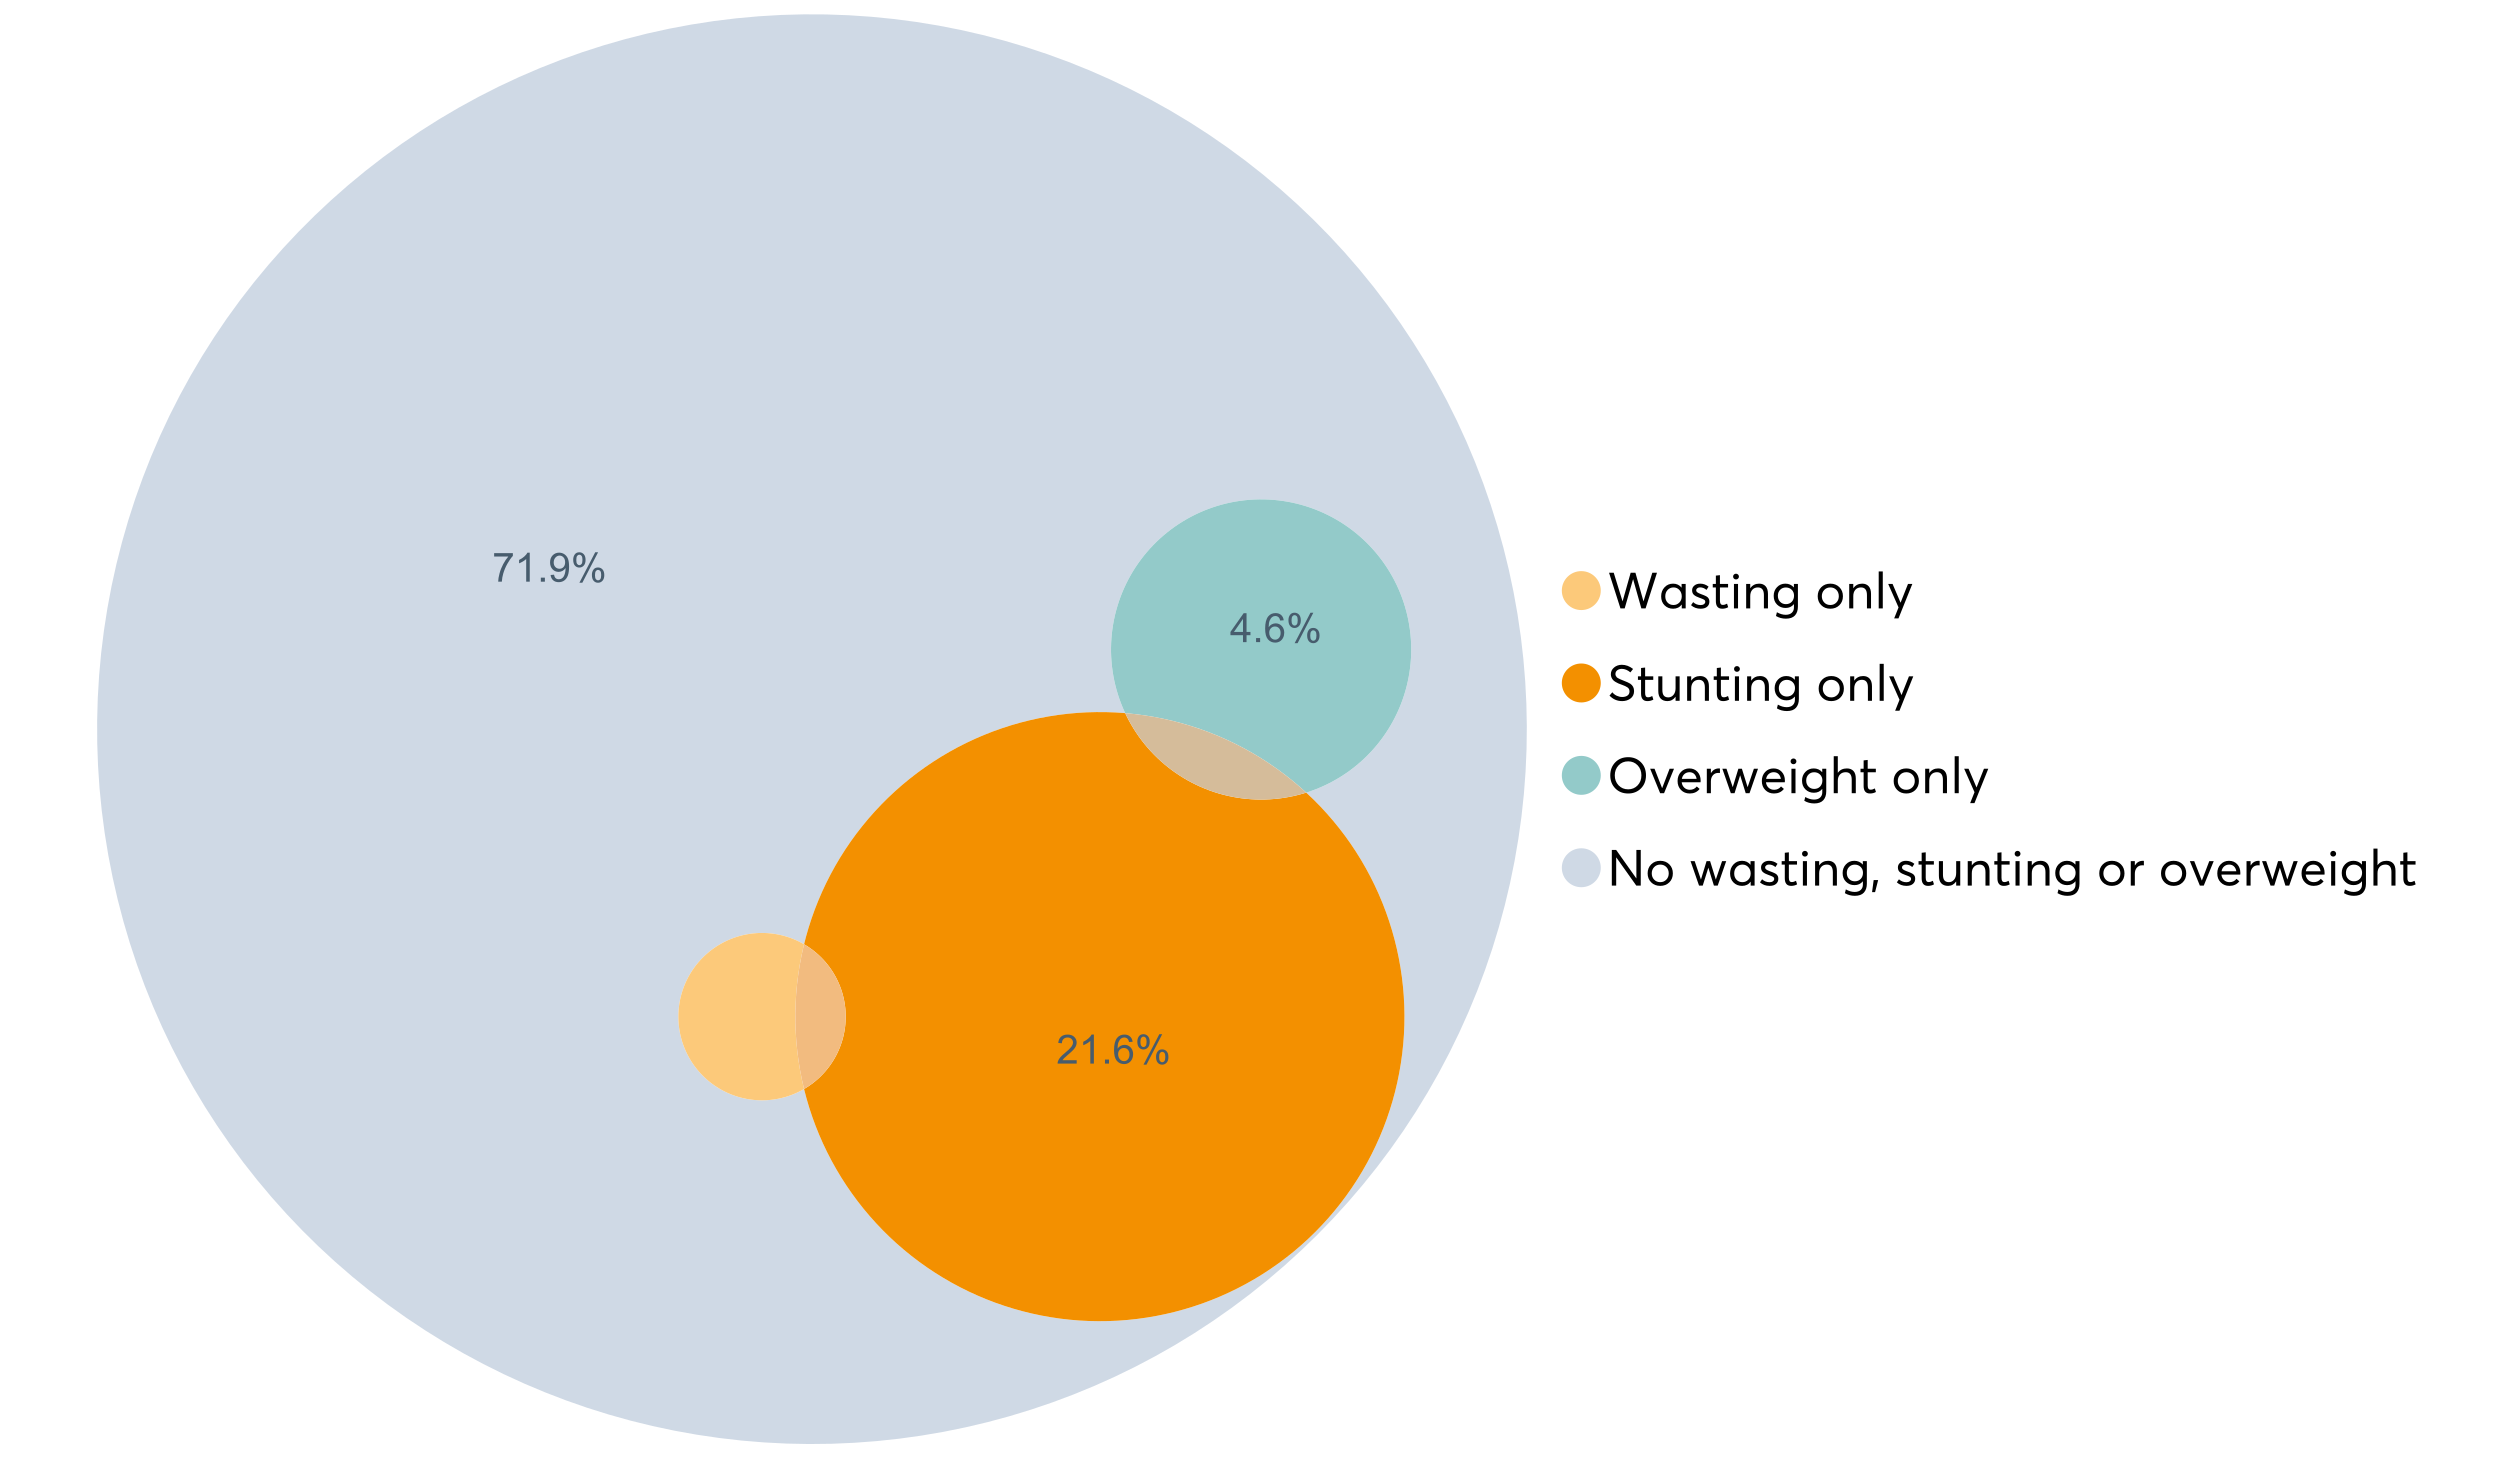 <?xml version="1.0" encoding="UTF-8"?>
<svg xmlns="http://www.w3.org/2000/svg" xmlns:xlink="http://www.w3.org/1999/xlink" width="1234.286pt" height="720pt" viewBox="0 0 1234.286 720" version="1.1">
<defs>
<g>
<symbol overflow="visible" id="glyph0-0">
<path style="stroke:none;" d="M 22.227 -17.613 L 24.531 -17.613 L 18.902 0 L 16.816 0 L 12.75 -14.438 L 12.727 -14.438 L 8.582 0 L 6.5 0 L 0.867 -17.613 L 3.176 -17.613 L 7.516 -3.547 L 7.566 -3.547 L 11.535 -17.613 L 13.891 -17.613 L 17.859 -3.496 L 17.887 -3.496 Z M 22.227 -17.613 "/>
</symbol>
<symbol overflow="visible" id="glyph0-1">
<path style="stroke:none;" d="M 11.285 -12.082 L 13.297 -12.082 L 13.297 0 L 11.359 0 L 11.359 -1.91 L 11.336 -1.91 C 10.309 -0.539 8.902 0.145 7.121 0.148 C 5.41 0.145 3.996 -0.414 2.875 -1.539 C 1.75 -2.66 1.188 -4.133 1.191 -5.953 C 1.188 -7.738 1.746 -9.23 2.863 -10.43 C 3.977 -11.629 5.387 -12.227 7.094 -12.23 C 8.812 -12.227 10.203 -11.574 11.262 -10.27 L 11.285 -10.27 Z M 7.293 -1.688 C 8.414 -1.688 9.371 -2.086 10.168 -2.891 C 10.957 -3.688 11.355 -4.711 11.359 -5.953 C 11.355 -7.191 10.973 -8.234 10.207 -9.09 C 9.438 -9.938 8.473 -10.363 7.316 -10.367 C 6.156 -10.363 5.184 -9.957 4.402 -9.141 C 3.613 -8.32 3.223 -7.258 3.227 -5.953 C 3.223 -4.711 3.598 -3.688 4.352 -2.891 C 5.102 -2.086 6.082 -1.688 7.293 -1.688 Z M 7.293 -1.688 "/>
</symbol>
<symbol overflow="visible" id="glyph0-2">
<path style="stroke:none;" d="M 5.605 0.148 C 3.734 0.145 2.156 -0.43 0.867 -1.586 L 1.91 -3.102 C 2.949 -2.137 4.18 -1.656 5.605 -1.66 C 6.297 -1.656 6.852 -1.816 7.266 -2.133 C 7.68 -2.445 7.887 -2.824 7.887 -3.273 C 7.887 -3.734 7.684 -4.086 7.277 -4.328 C 6.871 -4.566 6.164 -4.859 5.16 -5.211 C 5.09 -5.223 5.039 -5.238 5.012 -5.258 C 3.832 -5.668 2.938 -6.141 2.32 -6.672 C 1.699 -7.199 1.387 -7.969 1.391 -8.98 C 1.387 -9.902 1.762 -10.676 2.516 -11.297 C 3.266 -11.918 4.223 -12.227 5.383 -12.23 C 6.918 -12.227 8.297 -11.73 9.523 -10.742 L 8.484 -9.152 C 7.523 -9.98 6.457 -10.395 5.285 -10.395 C 4.801 -10.395 4.367 -10.262 3.992 -9.996 C 3.609 -9.73 3.422 -9.391 3.422 -8.98 C 3.422 -8.547 3.605 -8.199 3.98 -7.938 C 4.348 -7.668 4.926 -7.387 5.707 -7.094 C 5.836 -7.043 6.078 -6.953 6.434 -6.82 C 6.789 -6.688 7.023 -6.594 7.141 -6.547 C 7.254 -6.492 7.453 -6.406 7.738 -6.285 C 8.016 -6.16 8.207 -6.07 8.309 -6.016 C 8.406 -5.957 8.559 -5.863 8.766 -5.73 C 8.973 -5.598 9.113 -5.48 9.188 -5.383 C 9.262 -5.281 9.359 -5.148 9.488 -4.984 C 9.609 -4.816 9.699 -4.656 9.75 -4.5 C 9.797 -4.344 9.836 -4.16 9.871 -3.953 C 9.902 -3.746 9.918 -3.527 9.922 -3.301 C 9.918 -2.305 9.547 -1.484 8.805 -0.832 C 8.059 -0.18 6.992 0.145 5.605 0.148 Z M 5.605 0.148 "/>
</symbol>
<symbol overflow="visible" id="glyph0-3">
<path style="stroke:none;" d="M 5.332 0.148 C 3.23 0.145 2.18 -1.102 2.184 -3.598 L 2.184 -10.344 L 0.645 -10.344 L 0.645 -12.082 L 2.184 -12.082 L 2.184 -16.199 L 4.191 -16.422 L 4.191 -12.082 L 8.211 -12.082 L 8.211 -10.344 L 4.191 -10.344 L 4.191 -3.895 C 4.188 -3.148 4.301 -2.602 4.527 -2.258 C 4.75 -1.906 5.133 -1.734 5.68 -1.738 C 6.305 -1.734 6.984 -1.941 7.715 -2.355 L 8.262 -0.594 C 7.367 -0.098 6.391 0.145 5.332 0.148 Z M 5.332 0.148 "/>
</symbol>
<symbol overflow="visible" id="glyph0-4">
<path style="stroke:none;" d="M 3.102 -14.312 C 2.684 -14.309 2.34 -14.445 2.07 -14.723 C 1.793 -14.992 1.656 -15.328 1.66 -15.727 C 1.656 -16.121 1.793 -16.453 2.07 -16.73 C 2.34 -17 2.684 -17.137 3.102 -17.141 C 3.492 -17.137 3.832 -16.996 4.117 -16.719 C 4.395 -16.434 4.535 -16.105 4.539 -15.727 C 4.535 -15.328 4.395 -14.992 4.117 -14.723 C 3.832 -14.445 3.492 -14.309 3.102 -14.312 Z M 2.082 0 L 2.082 -12.082 L 4.094 -12.082 L 4.094 0 Z M 2.082 0 "/>
</symbol>
<symbol overflow="visible" id="glyph0-5">
<path style="stroke:none;" d="M 8.336 -12.23 C 9.672 -12.227 10.73 -11.801 11.508 -10.953 C 12.285 -10.098 12.672 -8.836 12.676 -7.168 L 12.676 0 L 10.668 0 L 10.668 -6.598 C 10.664 -9.109 9.68 -10.363 7.715 -10.367 C 6.555 -10.363 5.633 -9.98 4.945 -9.215 C 4.258 -8.445 3.914 -7.383 3.918 -6.027 L 3.918 0 L 1.91 0 L 1.91 -12.082 L 3.918 -12.082 L 3.918 -9.973 L 3.945 -9.973 C 5 -11.477 6.465 -12.227 8.336 -12.23 Z M 8.336 -12.23 "/>
</symbol>
<symbol overflow="visible" id="glyph0-6">
<path style="stroke:none;" d="M 11.09 -12.082 L 13.074 -12.082 L 13.074 -0.918 C 13.07 0.934 12.586 2.391 11.621 3.457 C 10.652 4.523 9.16 5.055 7.145 5.059 C 5.32 5.055 3.684 4.617 2.234 3.746 L 2.703 1.887 C 4.203 2.727 5.652 3.145 7.043 3.148 C 8.348 3.145 9.352 2.812 10.059 2.145 C 10.758 1.473 11.109 0.625 11.113 -0.398 L 11.113 -2.082 L 11.062 -2.082 C 10.055 -0.84 8.688 -0.223 6.969 -0.223 C 5.312 -0.223 3.926 -0.773 2.801 -1.883 C 1.676 -2.988 1.113 -4.43 1.117 -6.203 C 1.113 -7.918 1.664 -9.352 2.766 -10.504 C 3.863 -11.652 5.23 -12.227 6.871 -12.23 C 8.57 -12.227 9.961 -11.617 11.039 -10.395 L 11.09 -10.395 Z M 7.121 -2.109 C 8.324 -2.109 9.301 -2.5 10.047 -3.285 C 10.789 -4.07 11.16 -5.074 11.164 -6.301 C 11.16 -7.488 10.777 -8.461 10.008 -9.215 C 9.238 -9.965 8.273 -10.34 7.121 -10.344 C 5.973 -10.34 5.031 -9.957 4.289 -9.188 C 3.547 -8.418 3.176 -7.445 3.176 -6.277 C 3.176 -5.016 3.555 -4.008 4.316 -3.25 C 5.074 -2.488 6.008 -2.109 7.121 -2.109 Z M 7.121 -2.109 "/>
</symbol>
<symbol overflow="visible" id="glyph0-7">
<path style="stroke:none;" d=""/>
</symbol>
<symbol overflow="visible" id="glyph0-8">
<path style="stroke:none;" d="M 7.418 0.148 C 5.562 0.145 4.055 -0.438 2.898 -1.613 C 1.738 -2.785 1.16 -4.258 1.164 -6.027 C 1.16 -7.797 1.738 -9.273 2.898 -10.457 C 4.055 -11.637 5.562 -12.227 7.418 -12.23 C 9.203 -12.227 10.68 -11.648 11.855 -10.492 C 13.027 -9.332 13.617 -7.844 13.617 -6.027 C 13.617 -4.207 13.027 -2.723 11.855 -1.574 C 10.68 -0.426 9.203 0.145 7.418 0.148 Z M 7.418 -1.688 C 8.59 -1.688 9.578 -2.094 10.383 -2.914 C 11.184 -3.727 11.582 -4.766 11.586 -6.027 C 11.582 -7.297 11.188 -8.34 10.395 -9.152 C 9.598 -9.961 8.605 -10.363 7.418 -10.367 C 6.176 -10.363 5.16 -9.945 4.375 -9.113 C 3.59 -8.277 3.199 -7.25 3.199 -6.027 C 3.199 -4.801 3.59 -3.77 4.375 -2.938 C 5.16 -2.102 6.176 -1.688 7.418 -1.688 Z M 7.418 -1.688 "/>
</symbol>
<symbol overflow="visible" id="glyph0-9">
<path style="stroke:none;" d="M 2.082 0 L 2.082 -18.258 L 4.094 -18.258 L 4.094 0 Z M 2.082 0 "/>
</symbol>
<symbol overflow="visible" id="glyph0-10">
<path style="stroke:none;" d="M 10.344 -12.082 L 12.477 -12.082 L 5.656 4.91 L 3.523 4.91 L 5.68 -0.496 L 0.57 -12.082 L 2.73 -12.082 L 6.648 -2.879 L 6.699 -2.879 Z M 10.344 -12.082 "/>
</symbol>
<symbol overflow="visible" id="glyph0-11">
<path style="stroke:none;" d="M 7.344 0.148 C 4.875 0.145 2.793 -0.762 1.09 -2.578 L 2.48 -4.219 C 3.09 -3.453 3.836 -2.871 4.711 -2.48 C 5.586 -2.082 6.469 -1.887 7.367 -1.887 C 8.453 -1.887 9.328 -2.125 9.984 -2.605 C 10.637 -3.082 10.961 -3.742 10.965 -4.59 C 10.961 -5.051 10.883 -5.449 10.727 -5.781 C 10.566 -6.109 10.297 -6.402 9.922 -6.66 C 9.539 -6.914 9.172 -7.121 8.816 -7.277 C 8.461 -7.434 7.953 -7.637 7.293 -7.887 C 7.176 -7.934 7.086 -7.965 7.02 -7.988 C 6.371 -8.215 5.844 -8.418 5.441 -8.594 C 5.035 -8.766 4.574 -9.008 4.055 -9.324 C 3.531 -9.637 3.125 -9.957 2.84 -10.281 C 2.547 -10.602 2.293 -11.008 2.082 -11.496 C 1.863 -11.984 1.758 -12.523 1.762 -13.121 C 1.758 -14.426 2.277 -15.527 3.324 -16.422 C 4.363 -17.312 5.637 -17.766 7.145 -17.785 C 9.125 -17.781 10.988 -17.098 12.727 -15.727 L 11.41 -14.039 C 10.035 -15.195 8.613 -15.773 7.145 -15.777 C 6.281 -15.773 5.547 -15.547 4.938 -15.094 C 4.324 -14.637 4.02 -14.012 4.02 -13.223 C 4.02 -12.891 4.082 -12.59 4.215 -12.316 C 4.344 -12.043 4.492 -11.816 4.66 -11.645 C 4.824 -11.469 5.117 -11.277 5.531 -11.062 C 5.945 -10.848 6.27 -10.684 6.512 -10.578 C 6.746 -10.469 7.164 -10.301 7.766 -10.07 C 9.578 -9.371 10.777 -8.824 11.359 -8.434 C 12.598 -7.586 13.219 -6.379 13.223 -4.812 C 13.219 -3.254 12.645 -2.039 11.496 -1.164 C 10.348 -0.289 8.961 0.145 7.344 0.148 Z M 7.344 0.148 "/>
</symbol>
<symbol overflow="visible" id="glyph0-12">
<path style="stroke:none;" d="M 10.195 -12.082 L 12.203 -12.082 L 12.203 0 L 10.195 0 L 10.195 -2.008 L 10.172 -2.008 C 9.16 -0.57 7.836 0.145 6.203 0.148 C 4.762 0.145 3.645 -0.27 2.852 -1.102 C 2.055 -1.938 1.656 -3.199 1.66 -4.887 L 1.66 -12.082 L 3.672 -12.082 L 3.672 -5.457 C 3.668 -4.113 3.91 -3.152 4.402 -2.566 C 4.887 -1.98 5.629 -1.688 6.621 -1.688 C 7.613 -1.688 8.457 -2.094 9.152 -2.914 C 9.848 -3.727 10.195 -4.832 10.195 -6.227 Z M 10.195 -12.082 "/>
</symbol>
<symbol overflow="visible" id="glyph0-13">
<path style="stroke:none;" d="M 10.32 0.148 C 7.703 0.145 5.574 -0.699 3.93 -2.395 C 2.285 -4.086 1.465 -6.223 1.465 -8.805 C 1.465 -11.383 2.285 -13.523 3.93 -15.23 C 5.574 -16.93 7.703 -17.781 10.32 -17.785 C 12.828 -17.781 14.922 -16.953 16.594 -15.293 C 18.266 -13.629 19.102 -11.465 19.102 -8.805 C 19.102 -6.156 18.266 -4.004 16.594 -2.344 C 14.922 -0.684 12.828 0.145 10.32 0.148 Z M 10.32 -1.91 C 12.168 -1.91 13.719 -2.559 14.969 -3.855 C 16.215 -5.152 16.84 -6.801 16.844 -8.805 C 16.84 -10.82 16.215 -12.477 14.969 -13.777 C 13.719 -15.074 12.168 -15.727 10.32 -15.727 C 8.383 -15.727 6.797 -15.059 5.555 -13.73 C 4.312 -12.395 3.691 -10.754 3.695 -8.805 C 3.691 -6.852 4.312 -5.215 5.555 -3.895 C 6.797 -2.57 8.383 -1.91 10.32 -1.91 Z M 10.32 -1.91 "/>
</symbol>
<symbol overflow="visible" id="glyph0-14">
<path style="stroke:none;" d="M 10.195 -12.082 L 12.379 -12.082 L 7.465 0 L 5.531 0 L 0.594 -12.082 L 2.754 -12.082 L 6.473 -2.555 L 6.547 -2.555 Z M 10.195 -12.082 "/>
</symbol>
<symbol overflow="visible" id="glyph0-15">
<path style="stroke:none;" d="M 12.551 -6.227 C 12.551 -6.09 12.543 -5.918 12.527 -5.707 L 12.504 -5.406 L 3.199 -5.406 C 3.332 -4.281 3.766 -3.379 4.5 -2.703 C 5.234 -2.023 6.148 -1.688 7.242 -1.688 C 8.648 -1.688 9.781 -2.23 10.641 -3.324 L 12.055 -2.109 C 10.875 -0.605 9.246 0.145 7.168 0.148 C 5.426 0.145 3.992 -0.426 2.863 -1.574 C 1.727 -2.723 1.16 -4.207 1.164 -6.027 C 1.16 -7.828 1.711 -9.312 2.812 -10.48 C 3.914 -11.645 5.289 -12.227 6.945 -12.23 C 8.609 -12.227 9.961 -11.664 11 -10.543 C 12.031 -9.414 12.551 -7.977 12.551 -6.227 Z M 9.402 -9.477 C 8.789 -10.066 8.004 -10.363 7.043 -10.367 C 6.082 -10.363 5.258 -10.07 4.574 -9.488 C 3.887 -8.898 3.453 -8.094 3.273 -7.07 L 10.566 -7.07 C 10.398 -8.074 10.012 -8.875 9.402 -9.477 Z M 9.402 -9.477 "/>
</symbol>
<symbol overflow="visible" id="glyph0-16">
<path style="stroke:none;" d="M 7.887 -12.23 C 8.137 -12.227 8.301 -12.219 8.383 -12.203 L 8.383 -9.973 C 8.02 -10.004 7.754 -10.02 7.59 -10.02 C 6.461 -10.02 5.57 -9.629 4.91 -8.855 C 4.246 -8.074 3.914 -7.066 3.918 -5.828 L 3.918 0 L 1.91 0 L 1.91 -12.082 L 3.918 -12.082 L 3.918 -9.945 L 3.945 -9.945 C 4.883 -11.465 6.199 -12.227 7.887 -12.23 Z M 7.887 -12.23 "/>
</symbol>
<symbol overflow="visible" id="glyph0-17">
<path style="stroke:none;" d="M 16.297 -12.082 L 18.332 -12.082 L 14.141 0 L 12.254 0 L 9.523 -8.805 L 9.5 -8.805 L 6.746 0 L 4.91 0 L 0.719 -12.082 L 2.754 -12.082 L 5.828 -3.051 L 5.879 -3.051 L 8.633 -12.082 L 10.367 -12.082 L 13.172 -3.051 L 13.223 -3.051 Z M 16.297 -12.082 "/>
</symbol>
<symbol overflow="visible" id="glyph0-18">
<path style="stroke:none;" d="M 8.41 -12.23 C 9.777 -12.227 10.852 -11.812 11.633 -10.988 C 12.406 -10.16 12.797 -8.914 12.801 -7.242 L 12.801 0 L 10.789 0 L 10.789 -6.672 C 10.785 -9.133 9.805 -10.363 7.84 -10.367 C 6.629 -10.363 5.672 -9.984 4.973 -9.227 C 4.266 -8.465 3.914 -7.414 3.918 -6.078 L 3.918 0 L 1.91 0 L 1.91 -18.258 L 3.918 -18.258 L 3.918 -10.098 L 3.969 -10.098 C 4.973 -11.516 6.453 -12.227 8.41 -12.23 Z M 8.41 -12.23 "/>
</symbol>
<symbol overflow="visible" id="glyph0-19">
<path style="stroke:none;" d="M 14.363 -17.613 L 16.52 -17.613 L 16.52 0 L 14.312 0 L 4.441 -13.891 L 4.391 -13.891 L 4.391 0 L 2.234 0 L 2.234 -17.613 L 4.367 -17.613 L 14.312 -3.57 L 14.363 -3.57 Z M 14.363 -17.613 "/>
</symbol>
<symbol overflow="visible" id="glyph0-20">
<path style="stroke:none;" d="M 0.793 3.227 L 1.586 -2.73 L 3.797 -2.73 L 2.281 3.227 Z M 0.793 3.227 "/>
</symbol>
<symbol overflow="visible" id="glyph1-0">
<path style="stroke:none;" d="M 0.945 -12.406 L 0.945 -14.09 L 10.188 -14.09 L 10.188 -12.727 C 9.277 -11.758 8.375 -10.473 7.484 -8.871 C 6.586 -7.266 5.898 -5.617 5.414 -3.926 C 5.062 -2.73 4.836 -1.422 4.742 0 L 2.941 0 C 2.957 -1.121 3.176 -2.477 3.602 -4.07 C 4.02 -5.66 4.625 -7.195 5.418 -8.672 C 6.203 -10.148 7.043 -11.391 7.938 -12.406 Z M 0.945 -12.406 "/>
</symbol>
<symbol overflow="visible" id="glyph1-1">
<path style="stroke:none;" d="M 7.43 0 L 5.676 0 L 5.676 -11.172 C 5.25 -10.766 4.695 -10.363 4.016 -9.961 C 3.328 -9.559 2.715 -9.258 2.172 -9.059 L 2.172 -10.75 C 3.148 -11.207 4.004 -11.766 4.742 -12.426 C 5.473 -13.078 5.992 -13.715 6.301 -14.336 L 7.43 -14.336 Z M 7.43 0 "/>
</symbol>
<symbol overflow="visible" id="glyph1-2">
<path style="stroke:none;" d="M 1.812 0 L 1.812 -1.996 L 3.809 -1.996 L 3.809 0 Z M 1.812 0 "/>
</symbol>
<symbol overflow="visible" id="glyph1-3">
<path style="stroke:none;" d="M 1.09 -3.301 L 2.777 -3.457 C 2.918 -2.664 3.188 -2.09 3.594 -1.734 C 3.992 -1.375 4.508 -1.195 5.141 -1.199 C 5.676 -1.195 6.148 -1.316 6.559 -1.566 C 6.961 -1.809 7.293 -2.141 7.555 -2.555 C 7.812 -2.969 8.031 -3.523 8.207 -4.227 C 8.383 -4.922 8.473 -5.637 8.473 -6.367 C 8.473 -6.441 8.469 -6.559 8.461 -6.719 C 8.109 -6.16 7.629 -5.707 7.027 -5.359 C 6.418 -5.012 5.762 -4.84 5.055 -4.84 C 3.871 -4.84 2.871 -5.266 2.055 -6.125 C 1.234 -6.977 0.824 -8.109 0.828 -9.516 C 0.824 -10.961 1.254 -12.125 2.109 -13.012 C 2.961 -13.891 4.027 -14.332 5.316 -14.336 C 6.242 -14.332 7.094 -14.082 7.863 -13.586 C 8.633 -13.082 9.215 -12.367 9.617 -11.445 C 10.012 -10.516 10.211 -9.18 10.215 -7.43 C 10.211 -5.605 10.016 -4.152 9.621 -3.07 C 9.223 -1.988 8.633 -1.164 7.852 -0.602 C 7.07 -0.039 6.152 0.238 5.102 0.242 C 3.984 0.238 3.074 -0.066 2.367 -0.688 C 1.656 -1.305 1.23 -2.176 1.09 -3.301 Z M 8.27 -9.602 C 8.266 -10.605 8 -11.402 7.465 -11.996 C 6.926 -12.582 6.281 -12.879 5.531 -12.883 C 4.75 -12.879 4.07 -12.562 3.496 -11.93 C 2.914 -11.293 2.625 -10.469 2.629 -9.457 C 2.625 -8.547 2.898 -7.805 3.449 -7.238 C 3.996 -6.668 4.676 -6.387 5.484 -6.387 C 6.293 -6.387 6.957 -6.668 7.484 -7.238 C 8.004 -7.805 8.266 -8.594 8.27 -9.602 Z M 8.27 -9.602 "/>
</symbol>
<symbol overflow="visible" id="glyph1-4">
<path style="stroke:none;" d="M 1.16 -10.848 C 1.16 -11.863 1.414 -12.73 1.93 -13.449 C 2.438 -14.16 3.184 -14.52 4.16 -14.52 C 5.055 -14.52 5.793 -14.199 6.383 -13.559 C 6.969 -12.918 7.266 -11.977 7.266 -10.742 C 7.266 -9.531 6.969 -8.602 6.375 -7.949 C 5.781 -7.297 5.047 -6.973 4.18 -6.973 C 3.312 -6.973 2.594 -7.293 2.02 -7.938 C 1.445 -8.578 1.16 -9.547 1.16 -10.848 Z M 4.207 -13.312 C 3.77 -13.312 3.406 -13.121 3.121 -12.746 C 2.828 -12.367 2.684 -11.676 2.688 -10.672 C 2.684 -9.754 2.828 -9.109 3.125 -8.738 C 3.414 -8.363 3.777 -8.18 4.207 -8.18 C 4.648 -8.18 5.012 -8.367 5.301 -8.742 C 5.586 -9.117 5.73 -9.805 5.734 -10.809 C 5.73 -11.727 5.586 -12.375 5.297 -12.75 C 5.004 -13.125 4.641 -13.312 4.207 -13.312 Z M 4.215 0.527 L 12.027 -14.52 L 13.449 -14.52 L 5.668 0.527 Z M 10.391 -3.352 C 10.387 -4.375 10.645 -5.242 11.16 -5.953 C 11.672 -6.664 12.418 -7.02 13.398 -7.02 C 14.293 -7.02 15.035 -6.699 15.625 -6.059 C 16.211 -5.418 16.504 -4.477 16.508 -3.242 C 16.504 -2.031 16.207 -1.102 15.613 -0.449 C 15.016 0.203 14.281 0.527 13.41 0.527 C 12.543 0.527 11.824 0.207 11.25 -0.441 C 10.676 -1.082 10.387 -2.055 10.391 -3.352 Z M 13.449 -5.812 C 13.004 -5.812 12.641 -5.621 12.352 -5.246 C 12.062 -4.867 11.918 -4.18 11.918 -3.176 C 11.918 -2.266 12.062 -1.621 12.355 -1.246 C 12.648 -0.867 13.008 -0.68 13.438 -0.684 C 13.883 -0.68 14.254 -0.867 14.543 -1.246 C 14.832 -1.621 14.977 -2.309 14.977 -3.312 C 14.977 -4.23 14.828 -4.879 14.539 -5.254 C 14.242 -5.625 13.879 -5.812 13.449 -5.812 Z M 13.449 -5.812 "/>
</symbol>
<symbol overflow="visible" id="glyph1-5">
<path style="stroke:none;" d="M 10.039 -1.684 L 10.039 0 L 0.605 0 C 0.59 -0.422 0.66 -0.828 0.809 -1.219 C 1.047 -1.859 1.43 -2.488 1.961 -3.113 C 2.488 -3.734 3.254 -4.457 4.254 -5.277 C 5.805 -6.547 6.852 -7.555 7.398 -8.301 C 7.941 -9.043 8.215 -9.746 8.219 -10.41 C 8.215 -11.102 7.965 -11.688 7.473 -12.168 C 6.973 -12.641 6.328 -12.879 5.531 -12.883 C 4.688 -12.879 4.012 -12.625 3.504 -12.121 C 2.996 -11.613 2.738 -10.914 2.738 -10.02 L 0.934 -10.207 C 1.055 -11.551 1.52 -12.574 2.328 -13.277 C 3.129 -13.98 4.211 -14.332 5.57 -14.336 C 6.938 -14.332 8.02 -13.953 8.82 -13.195 C 9.617 -12.434 10.02 -11.492 10.02 -10.371 C 10.02 -9.801 9.902 -9.238 9.668 -8.688 C 9.434 -8.133 9.047 -7.551 8.508 -6.941 C 7.965 -6.328 7.062 -5.492 5.805 -4.43 C 4.75 -3.547 4.074 -2.945 3.777 -2.633 C 3.477 -2.312 3.23 -1.996 3.039 -1.684 Z M 10.039 -1.684 "/>
</symbol>
<symbol overflow="visible" id="glyph1-6">
<path style="stroke:none;" d="M 9.922 -10.781 L 8.18 -10.645 C 8.023 -11.328 7.801 -11.828 7.52 -12.145 C 7.043 -12.641 6.461 -12.891 5.766 -12.895 C 5.203 -12.891 4.711 -12.734 4.293 -12.426 C 3.742 -12.023 3.309 -11.438 2.988 -10.664 C 2.668 -9.891 2.5 -8.789 2.492 -7.363 C 2.91 -8.004 3.426 -8.48 4.039 -8.793 C 4.648 -9.102 5.289 -9.258 5.961 -9.262 C 7.125 -9.258 8.121 -8.828 8.941 -7.969 C 9.762 -7.109 10.172 -5.996 10.176 -4.637 C 10.172 -3.738 9.98 -2.906 9.598 -2.137 C 9.211 -1.367 8.68 -0.777 8.004 -0.371 C 7.328 0.039 6.562 0.238 5.707 0.242 C 4.246 0.238 3.055 -0.293 2.133 -1.367 C 1.211 -2.438 0.75 -4.211 0.75 -6.68 C 0.75 -9.438 1.258 -11.441 2.277 -12.699 C 3.164 -13.785 4.363 -14.332 5.871 -14.336 C 6.996 -14.332 7.914 -14.016 8.633 -13.391 C 9.348 -12.758 9.777 -11.891 9.922 -10.781 Z M 2.766 -4.625 C 2.766 -4.016 2.891 -3.438 3.148 -2.891 C 3.402 -2.336 3.762 -1.918 4.227 -1.633 C 4.684 -1.34 5.168 -1.195 5.676 -1.199 C 6.414 -1.195 7.051 -1.492 7.586 -2.094 C 8.117 -2.688 8.383 -3.5 8.387 -4.527 C 8.383 -5.512 8.121 -6.289 7.598 -6.859 C 7.07 -7.426 6.406 -7.711 5.609 -7.711 C 4.812 -7.711 4.141 -7.426 3.594 -6.859 C 3.039 -6.289 2.766 -5.543 2.766 -4.625 Z M 2.766 -4.625 "/>
</symbol>
<symbol overflow="visible" id="glyph1-7">
<path style="stroke:none;" d="M 6.445 0 L 6.445 -3.418 L 0.254 -3.418 L 0.254 -5.023 L 6.77 -14.277 L 8.199 -14.277 L 8.199 -5.023 L 10.129 -5.023 L 10.129 -3.418 L 8.199 -3.418 L 8.199 0 Z M 6.445 -5.023 L 6.445 -11.461 L 1.977 -5.023 Z M 6.445 -5.023 "/>
</symbol>
</g>
</defs>
<g id="surface21209">
<path style=" stroke:none;fill-rule:nonzero;fill:rgb(98.824%,78.824%,47.843%);fill-opacity:1;" d="M 790.324 291.582 C 790.324 296.891 786.02 301.195 780.711 301.195 C 775.398 301.195 771.094 296.891 771.094 291.582 C 771.094 286.273 775.398 281.969 780.711 281.969 C 786.02 281.969 790.324 286.273 790.324 291.582 "/>
<g style="fill:rgb(0%,0%,0%);fill-opacity:1;">
  <use xlink:href="#glyph0-0" x="793.543" y="300.387"/>
  <use xlink:href="#glyph0-1" x="818.944" y="300.387"/>
  <use xlink:href="#glyph0-2" x="834.026" y="300.387"/>
  <use xlink:href="#glyph0-3" x="844.965" y="300.387"/>
  <use xlink:href="#glyph0-4" x="853.994" y="300.387"/>
  <use xlink:href="#glyph0-5" x="860.195" y="300.387"/>
  <use xlink:href="#glyph0-6" x="874.583" y="300.387"/>
  <use xlink:href="#glyph0-7" x="889.441" y="300.387"/>
  <use xlink:href="#glyph0-8" x="896.263" y="300.387"/>
  <use xlink:href="#glyph0-5" x="911.072" y="300.387"/>
  <use xlink:href="#glyph0-9" x="925.459" y="300.387"/>
  <use xlink:href="#glyph0-10" x="931.66" y="300.387"/>
</g>
<path style=" stroke:none;fill-rule:nonzero;fill:rgb(95.294%,56.471%,0%);fill-opacity:1;" d="M 790.324 337.195 C 790.324 342.504 786.02 346.809 780.711 346.809 C 775.398 346.809 771.094 342.504 771.094 337.195 C 771.094 331.883 775.398 327.578 780.711 327.578 C 786.02 327.578 790.324 331.883 790.324 337.195 "/>
<g style="fill:rgb(0%,0%,0%);fill-opacity:1;">
  <use xlink:href="#glyph0-11" x="793.543" y="346"/>
  <use xlink:href="#glyph0-3" x="808.029" y="346"/>
  <use xlink:href="#glyph0-12" x="817.059" y="346"/>
  <use xlink:href="#glyph0-5" x="831.049" y="346"/>
  <use xlink:href="#glyph0-3" x="845.436" y="346"/>
  <use xlink:href="#glyph0-4" x="854.465" y="346"/>
  <use xlink:href="#glyph0-5" x="860.667" y="346"/>
  <use xlink:href="#glyph0-6" x="875.054" y="346"/>
  <use xlink:href="#glyph0-7" x="889.913" y="346"/>
  <use xlink:href="#glyph0-8" x="896.734" y="346"/>
  <use xlink:href="#glyph0-5" x="911.543" y="346"/>
  <use xlink:href="#glyph0-9" x="925.93" y="346"/>
  <use xlink:href="#glyph0-10" x="932.132" y="346"/>
</g>
<path style=" stroke:none;fill-rule:nonzero;fill:rgb(57.647%,79.216%,78.824%);fill-opacity:1;" d="M 790.324 382.805 C 790.324 388.117 786.02 392.422 780.711 392.422 C 775.398 392.422 771.094 388.117 771.094 382.805 C 771.094 377.496 775.398 373.191 780.711 373.191 C 786.02 373.191 790.324 377.496 790.324 382.805 "/>
<g style="fill:rgb(0%,0%,0%);fill-opacity:1;">
  <use xlink:href="#glyph0-13" x="793.543" y="391.613"/>
  <use xlink:href="#glyph0-14" x="814.107" y="391.613"/>
  <use xlink:href="#glyph0-15" x="827.08" y="391.613"/>
  <use xlink:href="#glyph0-16" x="840.773" y="391.613"/>
  <use xlink:href="#glyph0-17" x="849.628" y="391.613"/>
  <use xlink:href="#glyph0-15" x="868.679" y="391.613"/>
  <use xlink:href="#glyph0-4" x="882.372" y="391.613"/>
  <use xlink:href="#glyph0-6" x="888.573" y="391.613"/>
  <use xlink:href="#glyph0-18" x="903.432" y="391.613"/>
  <use xlink:href="#glyph0-3" x="917.918" y="391.613"/>
  <use xlink:href="#glyph0-7" x="926.947" y="391.613"/>
  <use xlink:href="#glyph0-8" x="933.769" y="391.613"/>
  <use xlink:href="#glyph0-5" x="948.578" y="391.613"/>
  <use xlink:href="#glyph0-9" x="962.965" y="391.613"/>
  <use xlink:href="#glyph0-10" x="969.166" y="391.613"/>
</g>
<path style=" stroke:none;fill-rule:nonzero;fill:rgb(81.176%,85.098%,89.804%);fill-opacity:1;" d="M 790.324 428.418 C 790.324 433.727 786.02 438.031 780.711 438.031 C 775.398 438.031 771.094 433.727 771.094 428.418 C 771.094 423.109 775.398 418.805 780.711 418.805 C 786.02 418.805 790.324 423.109 790.324 428.418 "/>
<g style="fill:rgb(0%,0%,0%);fill-opacity:1;">
  <use xlink:href="#glyph0-19" x="793.543" y="437.223"/>
  <use xlink:href="#glyph0-8" x="812.296" y="437.223"/>
  <use xlink:href="#glyph0-7" x="827.105" y="437.223"/>
  <use xlink:href="#glyph0-17" x="833.926" y="437.223"/>
  <use xlink:href="#glyph0-1" x="852.977" y="437.223"/>
  <use xlink:href="#glyph0-2" x="868.059" y="437.223"/>
  <use xlink:href="#glyph0-3" x="878.998" y="437.223"/>
  <use xlink:href="#glyph0-4" x="888.027" y="437.223"/>
  <use xlink:href="#glyph0-5" x="894.229" y="437.223"/>
  <use xlink:href="#glyph0-6" x="908.616" y="437.223"/>
  <use xlink:href="#glyph0-20" x="923.474" y="437.223"/>
  <use xlink:href="#glyph0-7" x="928.808" y="437.223"/>
  <use xlink:href="#glyph0-2" x="935.629" y="437.223"/>
  <use xlink:href="#glyph0-3" x="946.568" y="437.223"/>
  <use xlink:href="#glyph0-12" x="955.598" y="437.223"/>
  <use xlink:href="#glyph0-5" x="969.588" y="437.223"/>
  <use xlink:href="#glyph0-3" x="983.975" y="437.223"/>
  <use xlink:href="#glyph0-4" x="993.004" y="437.223"/>
  <use xlink:href="#glyph0-5" x="999.206" y="437.223"/>
  <use xlink:href="#glyph0-6" x="1013.593" y="437.223"/>
  <use xlink:href="#glyph0-7" x="1028.452" y="437.223"/>
  <use xlink:href="#glyph0-8" x="1035.273" y="437.223"/>
  <use xlink:href="#glyph0-16" x="1050.082" y="437.223"/>
  <use xlink:href="#glyph0-7" x="1058.938" y="437.223"/>
  <use xlink:href="#glyph0-8" x="1065.759" y="437.223"/>
  <use xlink:href="#glyph0-14" x="1080.568" y="437.223"/>
  <use xlink:href="#glyph0-15" x="1093.541" y="437.223"/>
  <use xlink:href="#glyph0-16" x="1107.234" y="437.223"/>
  <use xlink:href="#glyph0-17" x="1116.09" y="437.223"/>
  <use xlink:href="#glyph0-15" x="1135.14" y="437.223"/>
  <use xlink:href="#glyph0-4" x="1148.833" y="437.223"/>
  <use xlink:href="#glyph0-6" x="1155.034" y="437.223"/>
  <use xlink:href="#glyph0-18" x="1169.893" y="437.223"/>
  <use xlink:href="#glyph0-3" x="1184.379" y="437.223"/>
</g>
<path style=" stroke:none;fill-rule:nonzero;fill:rgb(81.176%,85.098%,89.804%);fill-opacity:1;" d="M 410.559 712.809 L 421.691 712.328 L 432.801 711.496 L 443.883 710.312 L 454.918 708.777 L 465.902 706.898 L 476.82 704.672 L 487.664 702.105 L 498.422 699.195 L 509.082 695.945 L 519.633 692.363 L 530.066 688.449 L 540.367 684.207 L 550.535 679.641 L 560.551 674.758 L 570.406 669.559 L 580.094 664.055 L 589.605 658.242 L 598.926 652.137 L 608.047 645.738 L 616.965 639.059 L 625.668 632.098 L 634.145 624.863 L 642.391 617.367 L 650.395 609.617 L 658.148 601.613 L 665.648 593.371 L 672.887 584.898 L 679.848 576.199 L 686.535 567.285 L 692.938 558.164 L 699.047 548.844 L 704.859 539.336 L 710.371 529.652 L 715.57 519.797 L 720.457 509.785 L 725.027 499.621 L 729.273 489.316 L 733.191 478.887 L 736.781 468.336 L 740.031 457.68 L 742.945 446.922 L 745.52 436.082 L 747.75 425.164 L 749.633 414.18 L 751.172 403.145 L 752.359 392.062 L 753.195 380.953 L 753.68 369.82 L 753.816 358.676 L 753.598 347.535 L 753.027 336.406 L 752.109 325.301 L 750.836 314.23 L 749.219 303.207 L 747.25 292.238 L 744.941 281.336 L 742.285 270.516 L 739.289 259.781 L 735.957 249.148 L 732.293 238.625 L 728.293 228.223 L 723.973 217.953 L 719.328 207.824 L 714.363 197.848 L 709.09 188.031 L 703.508 178.387 L 697.621 168.926 L 691.441 159.652 L 684.973 150.578 L 678.219 141.715 L 671.191 133.07 L 663.891 124.648 L 656.332 116.461 L 648.516 108.52 L 640.453 100.828 L 632.152 93.395 L 623.621 86.227 L 614.867 79.328 L 605.898 72.715 L 596.73 66.387 L 587.363 60.348 L 577.809 54.609 L 568.082 49.18 L 558.184 44.055 L 548.133 39.246 L 537.934 34.758 L 527.598 30.594 L 517.137 26.758 L 506.559 23.254 L 495.875 20.086 L 485.098 17.254 L 474.234 14.766 L 463.301 12.621 L 452.301 10.824 L 441.254 9.375 L 430.164 8.277 L 419.047 7.527 L 407.91 7.129 L 396.766 7.082 L 385.629 7.387 L 374.504 8.047 L 363.406 9.055 L 352.348 10.41 L 341.336 12.117 L 330.383 14.172 L 319.5 16.566 L 308.699 19.309 L 297.988 22.387 L 287.383 25.805 L 276.891 29.555 L 266.52 33.633 L 256.285 38.035 L 246.191 42.762 L 236.254 47.805 L 226.48 53.156 L 216.883 58.812 L 207.465 64.773 L 198.242 71.023 L 189.219 77.566 L 180.41 84.387 L 171.82 91.484 L 163.457 98.852 L 155.332 106.477 L 147.449 114.355 L 139.82 122.477 L 132.453 130.836 L 125.352 139.426 L 118.527 148.23 L 111.98 157.25 L 105.727 166.473 L 99.762 175.887 L 94.102 185.484 L 88.746 195.254 L 83.699 205.191 L 78.969 215.281 L 74.562 225.516 L 70.48 235.883 L 66.727 246.375 L 63.305 256.98 L 60.223 267.688 L 57.477 278.488 L 55.074 289.371 L 53.02 300.32 L 51.309 311.332 L 49.945 322.391 L 48.934 333.488 L 48.27 344.613 L 47.961 355.75 L 48.004 366.895 L 48.395 378.031 L 49.141 389.148 L 50.238 400.238 L 51.684 411.289 L 53.477 422.285 L 55.613 433.223 L 58.098 444.086 L 60.922 454.863 L 64.086 465.547 L 67.586 476.129 L 71.418 486.59 L 75.578 496.93 L 80.066 507.129 L 84.871 517.184 L 89.988 527.082 L 95.418 536.812 L 101.152 546.367 L 107.184 555.734 L 113.512 564.91 L 120.121 573.879 L 127.016 582.637 L 134.18 591.172 L 141.609 599.473 L 149.297 607.539 L 157.238 615.359 L 165.422 622.922 L 173.84 630.223 L 182.484 637.258 L 191.344 644.012 L 200.414 650.484 L 209.684 656.668 L 219.145 662.559 L 228.785 668.145 L 238.602 673.422 L 248.574 678.391 L 258.703 683.039 L 268.973 687.367 L 279.371 691.367 L 289.895 695.039 L 300.523 698.375 L 311.258 701.375 L 322.078 704.031 L 332.977 706.348 L 343.945 708.32 L 354.969 709.941 L 366.039 711.219 L 377.145 712.141 L 388.273 712.715 L 399.414 712.938 Z M 537.664 652.199 L 532.922 651.957 L 528.191 651.562 L 523.473 651.02 L 518.777 650.328 L 514.105 649.488 L 509.461 648.5 L 504.852 647.367 L 500.277 646.09 L 495.75 644.668 L 491.266 643.105 L 486.836 641.398 L 482.461 639.555 L 478.145 637.574 L 473.895 635.461 L 469.715 633.211 L 465.605 630.828 L 461.578 628.32 L 457.625 625.688 L 453.762 622.93 L 449.988 620.051 L 446.305 617.055 L 442.719 613.945 L 439.23 610.723 L 435.848 607.391 L 432.574 603.953 L 429.406 600.414 L 426.355 596.781 L 423.418 593.051 L 420.602 589.227 L 417.906 585.32 L 415.336 581.328 L 412.895 577.258 L 410.582 573.109 L 408.398 568.895 L 406.352 564.609 L 404.441 560.266 L 402.668 555.859 L 401.035 551.402 L 399.547 546.895 L 398.199 542.344 L 396.992 537.75 L 396.973 537.652 L 396.074 538.164 L 394.918 538.773 L 393.746 539.344 L 392.555 539.879 L 391.352 540.375 L 390.129 540.836 L 388.895 541.254 L 387.645 541.633 L 386.387 541.977 L 385.117 542.277 L 383.84 542.535 L 382.555 542.758 L 381.262 542.938 L 379.965 543.074 L 378.664 543.172 L 377.359 543.227 L 376.055 543.242 L 374.75 543.219 L 373.449 543.148 L 372.148 543.043 L 370.852 542.891 L 369.562 542.703 L 368.277 542.473 L 367.004 542.199 L 365.734 541.891 L 364.48 541.539 L 363.234 541.148 L 362.004 540.719 L 360.785 540.25 L 359.582 539.742 L 358.398 539.199 L 357.23 538.617 L 356.082 538 L 354.953 537.344 L 353.844 536.656 L 352.762 535.934 L 351.699 535.176 L 350.66 534.383 L 349.648 533.559 L 348.664 532.707 L 347.707 531.82 L 346.777 530.906 L 345.875 529.961 L 345.008 528.988 L 344.168 527.988 L 343.359 526.965 L 342.586 525.914 L 341.848 524.84 L 341.141 523.742 L 340.469 522.625 L 339.832 521.484 L 339.234 520.328 L 338.672 519.152 L 338.148 517.957 L 337.66 516.746 L 337.211 515.52 L 336.801 514.281 L 336.43 513.031 L 336.102 511.77 L 335.809 510.5 L 335.559 509.219 L 335.348 507.93 L 335.18 506.637 L 335.051 505.34 L 334.965 504.039 L 334.918 502.734 L 334.914 501.43 L 334.949 500.125 L 335.027 498.824 L 335.145 497.523 L 335.305 496.23 L 335.504 494.941 L 335.746 493.66 L 336.027 492.387 L 336.348 491.121 L 336.711 489.867 L 337.109 488.625 L 337.551 487.398 L 338.027 486.184 L 338.543 484.984 L 339.098 483.805 L 339.688 482.641 L 340.316 481.496 L 340.977 480.375 L 341.676 479.273 L 342.406 478.191 L 343.176 477.137 L 343.973 476.105 L 344.805 475.102 L 345.668 474.121 L 346.559 473.172 L 347.48 472.25 L 348.434 471.355 L 349.414 470.496 L 350.418 469.664 L 351.449 468.863 L 352.504 468.098 L 353.586 467.367 L 354.688 466.668 L 355.812 466.008 L 356.957 465.379 L 358.117 464.789 L 359.301 464.238 L 360.5 463.723 L 361.711 463.246 L 362.941 462.805 L 364.184 462.406 L 365.438 462.047 L 366.699 461.723 L 367.973 461.445 L 369.258 461.203 L 370.547 461.004 L 371.84 460.844 L 373.141 460.727 L 374.441 460.648 L 375.746 460.613 L 377.051 460.621 L 378.355 460.664 L 379.656 460.754 L 380.953 460.883 L 382.246 461.051 L 383.535 461.262 L 384.812 461.512 L 386.086 461.805 L 387.348 462.137 L 388.598 462.508 L 389.836 462.918 L 391.062 463.367 L 392.27 463.852 L 393.465 464.379 L 394.641 464.941 L 395.801 465.543 L 396.938 466.176 L 396.984 466.203 L 397.898 462.598 L 399.211 458.035 L 400.668 453.52 L 402.27 449.047 L 404.008 444.629 L 405.887 440.27 L 407.902 435.973 L 410.051 431.738 L 412.332 427.574 L 414.746 423.488 L 417.285 419.477 L 419.949 415.547 L 422.738 411.703 L 425.648 407.953 L 428.672 404.293 L 431.812 400.73 L 435.062 397.27 L 438.418 393.914 L 441.883 390.668 L 445.445 387.527 L 449.105 384.504 L 452.859 381.598 L 456.703 378.812 L 460.629 376.148 L 464.641 373.609 L 468.734 371.199 L 472.895 368.918 L 477.129 366.77 L 481.43 364.758 L 485.789 362.879 L 490.207 361.145 L 494.68 359.547 L 499.199 358.09 L 503.762 356.777 L 508.363 355.609 L 513 354.59 L 517.664 353.715 L 522.355 352.988 L 527.07 352.41 L 531.797 351.98 L 536.535 351.699 L 541.281 351.57 L 546.031 351.59 L 550.773 351.758 L 555.512 352.078 L 555.527 352.078 L 555.27 351.539 L 554.328 349.398 L 553.453 347.227 L 552.648 345.031 L 551.914 342.809 L 551.25 340.566 L 550.656 338.301 L 550.133 336.02 L 549.684 333.723 L 549.309 331.414 L 549.004 329.094 L 548.773 326.766 L 548.617 324.434 L 548.535 322.094 L 548.527 319.754 L 548.594 317.414 L 548.73 315.078 L 548.945 312.75 L 549.23 310.426 L 549.59 308.113 L 550.02 305.816 L 550.523 303.531 L 551.102 301.262 L 551.75 299.016 L 552.469 296.789 L 553.254 294.586 L 554.113 292.406 L 555.039 290.258 L 556.031 288.141 L 557.09 286.055 L 558.215 284 L 559.402 281.984 L 560.656 280.008 L 561.969 278.074 L 563.344 276.18 L 564.777 274.332 L 566.27 272.527 L 567.816 270.773 L 569.418 269.066 L 571.07 267.41 L 572.777 265.812 L 574.535 264.266 L 576.34 262.773 L 578.188 261.34 L 580.082 259.969 L 582.02 258.656 L 583.996 257.402 L 586.012 256.215 L 588.062 255.094 L 590.152 254.035 L 592.27 253.043 L 594.418 252.117 L 596.598 251.262 L 598.801 250.473 L 601.027 249.754 L 603.277 249.109 L 605.543 248.535 L 607.828 248.031 L 610.129 247.598 L 612.441 247.242 L 614.762 246.957 L 617.094 246.742 L 619.43 246.605 L 621.77 246.543 L 624.109 246.551 L 626.445 246.637 L 628.781 246.793 L 631.109 247.023 L 633.43 247.328 L 635.738 247.703 L 638.035 248.156 L 640.316 248.676 L 642.578 249.273 L 644.82 249.938 L 647.043 250.672 L 649.238 251.477 L 651.41 252.352 L 653.551 253.297 L 655.66 254.305 L 657.738 255.379 L 659.781 256.523 L 661.789 257.727 L 663.754 258.992 L 665.68 260.324 L 667.562 261.711 L 669.402 263.16 L 671.191 264.664 L 672.938 266.227 L 674.629 267.84 L 676.27 269.508 L 677.855 271.227 L 679.391 272.996 L 680.867 274.812 L 682.285 276.672 L 683.641 278.578 L 684.941 280.523 L 686.176 282.512 L 687.348 284.535 L 688.457 286.598 L 689.496 288.691 L 690.473 290.82 L 691.379 292.977 L 692.219 295.16 L 692.988 297.371 L 693.688 299.602 L 694.316 301.855 L 694.875 304.129 L 695.359 306.418 L 695.773 308.719 L 696.113 311.035 L 696.379 313.359 L 696.574 315.691 L 696.695 318.027 L 696.738 320.367 L 696.711 322.707 L 696.609 325.047 L 696.434 327.379 L 696.184 329.703 L 695.859 332.023 L 695.465 334.328 L 694.996 336.621 L 694.457 338.898 L 693.844 341.156 L 693.16 343.395 L 692.41 345.609 L 691.586 347.801 L 690.695 349.961 L 689.734 352.098 L 688.707 354.199 L 687.617 356.27 L 686.461 358.301 L 685.238 360.297 L 683.957 362.254 L 682.613 364.172 L 681.207 366.043 L 679.746 367.867 L 678.227 369.648 L 676.652 371.379 L 675.023 373.059 L 673.344 374.688 L 671.609 376.262 L 669.832 377.781 L 668.004 379.242 L 666.133 380.645 L 664.215 381.988 L 662.258 383.27 L 660.262 384.488 L 658.227 385.645 L 656.156 386.738 L 654.055 387.762 L 651.922 388.723 L 649.758 389.613 L 647.566 390.434 L 645.352 391.188 L 644.898 391.324 L 645.102 391.508 L 648.539 394.785 L 651.867 398.168 L 655.09 401.656 L 658.199 405.246 L 661.191 408.93 L 664.07 412.703 L 666.824 416.57 L 669.457 420.52 L 671.965 424.551 L 674.344 428.66 L 676.59 432.844 L 678.707 437.094 L 680.684 441.41 L 682.527 445.785 L 684.23 450.215 L 685.793 454.699 L 687.211 459.23 L 688.488 463.801 L 689.617 468.414 L 690.605 473.059 L 691.441 477.73 L 692.133 482.426 L 692.672 487.145 L 693.066 491.875 L 693.309 496.617 L 693.398 501.363 L 693.344 506.109 L 693.137 510.855 L 692.777 515.586 L 692.273 520.309 L 691.617 525.012 L 690.816 529.688 L 689.867 534.34 L 688.77 538.961 L 687.527 543.543 L 686.141 548.082 L 684.613 552.578 L 682.945 557.023 L 681.137 561.41 L 679.188 565.742 L 677.105 570.008 L 674.891 574.207 L 672.543 578.332 L 670.066 582.383 L 667.461 586.352 L 664.734 590.238 L 661.887 594.039 L 658.918 597.742 L 655.836 601.355 L 652.641 604.867 L 649.34 608.273 L 645.93 611.578 L 642.414 614.77 L 638.805 617.852 L 635.098 620.816 L 631.297 623.664 L 627.41 626.391 L 623.438 628.992 L 619.387 631.469 L 615.262 633.812 L 611.059 636.027 L 606.793 638.109 L 602.461 640.055 L 598.074 641.859 L 593.629 643.527 L 589.133 645.055 L 584.59 646.438 L 580.008 647.68 L 575.387 648.773 L 570.738 649.723 L 566.059 650.523 L 561.355 651.176 L 556.633 651.68 L 551.898 652.035 L 547.156 652.238 L 542.41 652.293 Z M 537.664 652.199 "/>
<path style=" stroke:none;fill-rule:nonzero;fill:rgb(98.824%,78.824%,47.843%);fill-opacity:1;" d="M 377.359 543.227 L 378.664 543.172 L 379.965 543.074 L 381.262 542.938 L 382.555 542.758 L 383.84 542.535 L 385.117 542.277 L 386.387 541.977 L 387.645 541.633 L 388.895 541.254 L 390.129 540.836 L 391.352 540.375 L 392.555 539.879 L 393.746 539.344 L 394.918 538.773 L 396.074 538.164 L 396.973 537.652 L 395.938 533.121 L 395.023 528.465 L 394.262 523.777 L 393.645 519.07 L 393.18 514.348 L 392.859 509.609 L 392.691 504.863 L 392.676 500.117 L 392.809 495.371 L 393.09 490.633 L 393.52 485.906 L 394.102 481.191 L 394.828 476.5 L 395.707 471.836 L 396.73 467.199 L 396.984 466.203 L 396.938 466.176 L 395.801 465.543 L 394.641 464.941 L 393.465 464.379 L 392.27 463.852 L 391.062 463.367 L 389.836 462.918 L 388.598 462.508 L 387.348 462.137 L 386.086 461.805 L 384.812 461.512 L 383.535 461.262 L 382.246 461.051 L 380.953 460.883 L 379.656 460.754 L 378.355 460.664 L 377.051 460.621 L 375.746 460.613 L 374.441 460.648 L 373.141 460.727 L 371.84 460.844 L 370.547 461.004 L 369.258 461.203 L 367.973 461.445 L 366.699 461.723 L 365.438 462.047 L 364.184 462.406 L 362.941 462.805 L 361.711 463.246 L 360.5 463.723 L 359.301 464.238 L 358.117 464.789 L 356.957 465.379 L 355.812 466.008 L 354.688 466.668 L 353.586 467.367 L 352.504 468.098 L 351.449 468.863 L 350.418 469.664 L 349.414 470.496 L 348.434 471.355 L 347.48 472.25 L 346.559 473.172 L 345.668 474.121 L 344.805 475.102 L 343.973 476.105 L 343.176 477.137 L 342.406 478.191 L 341.676 479.273 L 340.977 480.375 L 340.316 481.496 L 339.688 482.641 L 339.098 483.805 L 338.543 484.984 L 338.027 486.184 L 337.551 487.398 L 337.109 488.625 L 336.711 489.867 L 336.348 491.121 L 336.027 492.387 L 335.746 493.66 L 335.504 494.941 L 335.305 496.23 L 335.145 497.523 L 335.027 498.824 L 334.949 500.125 L 334.914 501.43 L 334.918 502.734 L 334.965 504.039 L 335.051 505.34 L 335.18 506.637 L 335.348 507.93 L 335.559 509.219 L 335.809 510.5 L 336.102 511.77 L 336.43 513.031 L 336.801 514.281 L 337.211 515.52 L 337.66 516.746 L 338.148 517.957 L 338.672 519.152 L 339.234 520.328 L 339.832 521.484 L 340.469 522.625 L 341.141 523.742 L 341.848 524.84 L 342.586 525.914 L 343.359 526.965 L 344.168 527.988 L 345.008 528.988 L 345.875 529.961 L 346.777 530.906 L 347.707 531.82 L 348.664 532.707 L 349.648 533.559 L 350.66 534.383 L 351.699 535.176 L 352.762 535.934 L 353.844 536.656 L 354.953 537.344 L 356.082 538 L 357.23 538.617 L 358.398 539.199 L 359.582 539.742 L 360.785 540.25 L 362.004 540.719 L 363.234 541.148 L 364.48 541.539 L 365.734 541.891 L 367.004 542.199 L 368.277 542.473 L 369.562 542.703 L 370.852 542.891 L 372.148 543.043 L 373.449 543.148 L 374.75 543.219 L 376.055 543.242 Z M 377.359 543.227 "/>
<path style=" stroke:none;fill-rule:nonzero;fill:rgb(95.294%,56.471%,0%);fill-opacity:1;" d="M 547.156 652.238 L 551.898 652.035 L 556.633 651.68 L 561.355 651.176 L 566.059 650.523 L 570.738 649.723 L 575.387 648.773 L 580.008 647.68 L 584.59 646.438 L 589.133 645.055 L 593.629 643.527 L 598.074 641.859 L 602.461 640.055 L 606.793 638.109 L 611.059 636.027 L 615.262 633.812 L 619.387 631.469 L 623.438 628.992 L 627.41 626.391 L 631.297 623.664 L 635.098 620.816 L 638.805 617.852 L 642.414 614.77 L 645.93 611.578 L 649.34 608.273 L 652.641 604.867 L 655.836 601.355 L 658.918 597.742 L 661.887 594.039 L 664.734 590.238 L 667.461 586.352 L 670.066 582.383 L 672.543 578.332 L 674.891 574.207 L 677.105 570.008 L 679.188 565.742 L 681.137 561.41 L 682.945 557.023 L 684.613 552.578 L 686.141 548.082 L 687.527 543.543 L 688.77 538.961 L 689.867 534.34 L 690.816 529.688 L 691.617 525.012 L 692.273 520.309 L 692.777 515.586 L 693.137 510.855 L 693.344 506.109 L 693.398 501.363 L 693.309 496.617 L 693.066 491.875 L 692.672 487.145 L 692.133 482.426 L 691.441 477.73 L 690.605 473.059 L 689.617 468.414 L 688.488 463.801 L 687.211 459.23 L 685.793 454.699 L 684.23 450.215 L 682.527 445.785 L 680.684 441.41 L 678.707 437.094 L 676.59 432.844 L 674.344 428.66 L 671.965 424.551 L 669.457 420.52 L 666.824 416.57 L 664.07 412.703 L 661.191 408.93 L 658.199 405.246 L 655.09 401.656 L 651.867 398.168 L 648.539 394.785 L 645.102 391.508 L 644.898 391.324 L 643.113 391.867 L 640.855 392.48 L 638.578 393.02 L 636.285 393.484 L 633.977 393.883 L 631.66 394.203 L 629.336 394.449 L 627 394.625 L 624.664 394.727 L 622.324 394.754 L 619.984 394.707 L 617.648 394.586 L 615.316 394.395 L 612.992 394.125 L 610.676 393.785 L 608.375 393.371 L 606.086 392.883 L 603.812 392.324 L 601.559 391.695 L 599.328 390.996 L 597.117 390.227 L 594.934 389.383 L 592.777 388.477 L 590.652 387.5 L 588.555 386.457 L 586.496 385.348 L 584.473 384.176 L 582.484 382.938 L 580.539 381.641 L 578.633 380.281 L 576.773 378.863 L 574.957 377.387 L 573.191 375.852 L 571.473 374.266 L 569.805 372.625 L 568.191 370.93 L 566.629 369.188 L 565.125 367.395 L 563.68 365.555 L 562.289 363.672 L 560.961 361.746 L 559.695 359.777 L 558.492 357.773 L 557.352 355.73 L 556.277 353.652 L 555.527 352.078 L 555.512 352.078 L 550.773 351.758 L 546.031 351.59 L 541.281 351.57 L 536.535 351.699 L 531.797 351.98 L 527.07 352.41 L 522.355 352.988 L 517.664 353.715 L 513 354.59 L 508.363 355.609 L 503.762 356.777 L 499.199 358.09 L 494.68 359.547 L 490.207 361.145 L 485.789 362.879 L 481.43 364.758 L 477.129 366.77 L 472.895 368.918 L 468.734 371.199 L 464.641 373.609 L 460.629 376.148 L 456.703 378.812 L 452.859 381.598 L 449.105 384.504 L 445.445 387.527 L 441.883 390.668 L 438.418 393.914 L 435.062 397.27 L 431.812 400.73 L 428.672 404.293 L 425.648 407.953 L 422.738 411.703 L 419.949 415.547 L 417.285 419.477 L 414.746 423.488 L 412.332 427.574 L 410.051 431.738 L 407.902 435.973 L 405.887 440.27 L 404.008 444.629 L 402.27 449.047 L 400.668 453.52 L 399.211 458.035 L 397.898 462.598 L 396.984 466.203 L 398.059 466.848 L 399.152 467.555 L 400.227 468.297 L 401.277 469.07 L 402.301 469.879 L 403.301 470.719 L 404.273 471.586 L 405.215 472.488 L 406.133 473.418 L 407.016 474.375 L 407.871 475.363 L 408.691 476.375 L 409.484 477.41 L 410.242 478.473 L 410.965 479.559 L 411.652 480.668 L 412.309 481.797 L 412.926 482.945 L 413.504 484.113 L 414.051 485.301 L 414.555 486.5 L 415.023 487.719 L 415.453 488.949 L 415.844 490.195 L 416.191 491.453 L 416.504 492.719 L 416.773 493.996 L 417.004 495.277 L 417.195 496.57 L 417.344 497.867 L 417.449 499.164 L 417.516 500.469 L 417.543 501.773 L 417.527 503.078 L 417.469 504.379 L 417.371 505.68 L 417.234 506.977 L 417.055 508.27 L 416.832 509.555 L 416.57 510.832 L 416.27 512.102 L 415.93 513.363 L 415.547 514.609 L 415.129 515.844 L 414.668 517.066 L 414.172 518.273 L 413.637 519.461 L 413.066 520.633 L 412.457 521.789 L 411.812 522.922 L 411.133 524.035 L 410.414 525.125 L 409.668 526.191 L 408.883 527.234 L 408.07 528.254 L 407.223 529.246 L 406.344 530.211 L 405.438 531.148 L 404.5 532.055 L 403.535 532.934 L 402.543 533.781 L 401.523 534.594 L 400.48 535.375 L 399.41 536.125 L 398.32 536.84 L 397.207 537.52 L 396.973 537.652 L 396.992 537.75 L 398.199 542.344 L 399.547 546.895 L 401.035 551.402 L 402.668 555.859 L 404.441 560.266 L 406.352 564.609 L 408.398 568.895 L 410.582 573.109 L 412.895 577.258 L 415.336 581.328 L 417.906 585.32 L 420.602 589.227 L 423.418 593.051 L 426.355 596.781 L 429.406 600.414 L 432.574 603.953 L 435.848 607.391 L 439.23 610.723 L 442.719 613.945 L 446.305 617.055 L 449.988 620.051 L 453.762 622.93 L 457.625 625.688 L 461.578 628.32 L 465.605 630.828 L 469.715 633.211 L 473.895 635.461 L 478.145 637.574 L 482.461 639.555 L 486.836 641.398 L 491.266 643.105 L 495.75 644.668 L 500.277 646.09 L 504.852 647.367 L 509.461 648.5 L 514.105 649.488 L 518.777 650.328 L 523.473 651.02 L 528.191 651.562 L 532.922 651.957 L 537.664 652.199 L 542.41 652.293 Z M 547.156 652.238 "/>
<path style=" stroke:none;fill-rule:nonzero;fill:rgb(57.647%,79.216%,78.824%);fill-opacity:1;" d="M 645.352 391.188 L 647.566 390.434 L 649.758 389.613 L 651.922 388.723 L 654.055 387.762 L 656.156 386.738 L 658.227 385.645 L 660.262 384.488 L 662.258 383.27 L 664.215 381.988 L 666.133 380.645 L 668.004 379.242 L 669.832 377.781 L 671.609 376.262 L 673.344 374.688 L 675.023 373.059 L 676.652 371.379 L 678.227 369.648 L 679.746 367.867 L 681.207 366.043 L 682.613 364.172 L 683.957 362.254 L 685.238 360.297 L 686.461 358.301 L 687.617 356.27 L 688.707 354.199 L 689.734 352.098 L 690.695 349.961 L 691.586 347.801 L 692.41 345.609 L 693.16 343.395 L 693.844 341.156 L 694.457 338.898 L 694.996 336.621 L 695.465 334.328 L 695.859 332.023 L 696.184 329.703 L 696.434 327.379 L 696.609 325.047 L 696.711 322.707 L 696.738 320.367 L 696.695 318.027 L 696.574 315.691 L 696.379 313.359 L 696.113 311.035 L 695.773 308.719 L 695.359 306.418 L 694.875 304.129 L 694.316 301.855 L 693.688 299.602 L 692.988 297.371 L 692.219 295.16 L 691.379 292.977 L 690.473 290.82 L 689.496 288.691 L 688.457 286.598 L 687.348 284.535 L 686.176 282.512 L 684.941 280.523 L 683.641 278.578 L 682.285 276.672 L 680.867 274.812 L 679.391 272.996 L 677.855 271.227 L 676.27 269.508 L 674.629 267.84 L 672.938 266.227 L 671.191 264.664 L 669.402 263.16 L 667.562 261.711 L 665.68 260.324 L 663.754 258.992 L 661.789 257.727 L 659.781 256.523 L 657.738 255.379 L 655.66 254.305 L 653.551 253.297 L 651.41 252.352 L 649.238 251.477 L 647.043 250.672 L 644.82 249.938 L 642.578 249.273 L 640.316 248.676 L 638.035 248.156 L 635.738 247.703 L 633.43 247.328 L 631.109 247.023 L 628.781 246.793 L 626.445 246.637 L 624.109 246.551 L 621.77 246.543 L 619.43 246.605 L 617.094 246.742 L 614.762 246.957 L 612.441 247.242 L 610.129 247.598 L 607.828 248.031 L 605.543 248.535 L 603.277 249.109 L 601.027 249.754 L 598.801 250.473 L 596.598 251.262 L 594.418 252.117 L 592.27 253.043 L 590.152 254.035 L 588.062 255.094 L 586.012 256.215 L 583.996 257.402 L 582.02 258.656 L 580.082 259.969 L 578.188 261.34 L 576.34 262.773 L 574.535 264.266 L 572.777 265.812 L 571.07 267.41 L 569.418 269.066 L 567.816 270.773 L 566.27 272.527 L 564.777 274.332 L 563.344 276.18 L 561.969 278.074 L 560.656 280.008 L 559.402 281.984 L 558.215 284 L 557.09 286.055 L 556.031 288.141 L 555.039 290.258 L 554.113 292.406 L 553.254 294.586 L 552.469 296.789 L 551.75 299.016 L 551.102 301.262 L 550.523 303.531 L 550.02 305.816 L 549.59 308.113 L 549.23 310.426 L 548.945 312.75 L 548.73 315.078 L 548.594 317.414 L 548.527 319.754 L 548.535 322.094 L 548.617 324.434 L 548.773 326.766 L 549.004 329.094 L 549.309 331.414 L 549.684 333.723 L 550.133 336.02 L 550.656 338.301 L 551.25 340.566 L 551.914 342.809 L 552.648 345.031 L 553.453 347.227 L 554.328 349.398 L 555.27 351.539 L 555.527 352.078 L 560.234 352.547 L 564.941 353.164 L 569.629 353.93 L 574.285 354.844 L 578.914 355.902 L 583.504 357.109 L 588.059 358.457 L 592.562 359.949 L 597.02 361.586 L 601.426 363.359 L 605.77 365.273 L 610.055 367.32 L 614.27 369.504 L 618.414 371.816 L 622.484 374.262 L 626.473 376.836 L 630.383 379.531 L 634.203 382.348 L 637.93 385.289 L 641.566 388.34 L 644.898 391.324 Z M 645.352 391.188 "/>
<path style=" stroke:none;fill-rule:nonzero;fill:rgb(94.902%,73.333%,49.804%);fill-opacity:1;" d="M 397.207 537.52 L 398.32 536.84 L 399.41 536.125 L 400.48 535.375 L 401.523 534.594 L 402.543 533.781 L 403.535 532.934 L 404.5 532.055 L 405.438 531.148 L 406.344 530.211 L 407.223 529.246 L 408.07 528.254 L 408.883 527.234 L 409.668 526.191 L 410.414 525.125 L 411.133 524.035 L 411.812 522.922 L 412.457 521.789 L 413.066 520.633 L 413.637 519.461 L 414.172 518.273 L 414.668 517.066 L 415.129 515.844 L 415.547 514.609 L 415.93 513.363 L 416.27 512.102 L 416.57 510.832 L 416.832 509.555 L 417.055 508.27 L 417.234 506.977 L 417.371 505.68 L 417.469 504.379 L 417.527 503.078 L 417.543 501.773 L 417.516 500.469 L 417.449 499.164 L 417.344 497.867 L 417.195 496.57 L 417.004 495.277 L 416.773 493.996 L 416.504 492.719 L 416.191 491.453 L 415.844 490.195 L 415.453 488.949 L 415.023 487.719 L 414.555 486.5 L 414.051 485.301 L 413.504 484.113 L 412.926 482.945 L 412.309 481.797 L 411.652 480.668 L 410.965 479.559 L 410.242 478.473 L 409.484 477.41 L 408.691 476.375 L 407.871 475.363 L 407.016 474.375 L 406.133 473.418 L 405.215 472.488 L 404.273 471.586 L 403.301 470.719 L 402.301 469.879 L 401.277 469.07 L 400.227 468.297 L 399.152 467.555 L 398.059 466.848 L 396.984 466.203 L 396.73 467.199 L 395.707 471.836 L 394.828 476.5 L 394.102 481.191 L 393.52 485.906 L 393.09 490.633 L 392.809 495.371 L 392.676 500.117 L 392.691 504.863 L 392.859 509.609 L 393.18 514.348 L 393.645 519.07 L 394.262 523.777 L 395.023 528.465 L 395.938 533.121 L 396.973 537.652 Z M 397.207 537.52 "/>
<path style=" stroke:none;fill-rule:nonzero;fill:rgb(83.529%,73.725%,60.392%);fill-opacity:1;" d="M 624.664 394.727 L 627 394.625 L 629.336 394.449 L 631.66 394.203 L 633.977 393.883 L 636.285 393.484 L 638.578 393.02 L 640.855 392.48 L 643.113 391.867 L 644.898 391.324 L 641.566 388.34 L 637.93 385.289 L 634.203 382.348 L 630.383 379.531 L 626.473 376.836 L 622.484 374.262 L 618.414 371.816 L 614.27 369.504 L 610.055 367.32 L 605.77 365.273 L 601.426 363.359 L 597.02 361.586 L 592.562 359.949 L 588.059 358.457 L 583.504 357.109 L 578.914 355.902 L 574.285 354.844 L 569.629 353.93 L 564.941 353.164 L 560.234 352.547 L 555.527 352.078 L 556.277 353.652 L 557.352 355.73 L 558.492 357.773 L 559.695 359.777 L 560.961 361.746 L 562.289 363.672 L 563.68 365.555 L 565.125 367.395 L 566.629 369.188 L 568.191 370.93 L 569.805 372.625 L 571.473 374.266 L 573.191 375.852 L 574.957 377.387 L 576.773 378.863 L 578.633 380.281 L 580.539 381.641 L 582.484 382.938 L 584.473 384.176 L 586.496 385.348 L 588.555 386.457 L 590.652 387.5 L 592.777 388.477 L 594.934 389.383 L 597.117 390.227 L 599.328 390.996 L 601.559 391.695 L 603.812 392.324 L 606.086 392.883 L 608.375 393.371 L 610.676 393.785 L 612.992 394.125 L 615.316 394.395 L 617.648 394.586 L 619.984 394.707 L 622.324 394.754 Z M 624.664 394.727 "/>
<g style="fill:rgb(27.843%,36.078%,42.745%);fill-opacity:1;">
  <use xlink:href="#glyph1-0" x="243.02" y="287.188"/>
  <use xlink:href="#glyph1-1" x="254.112" y="287.188"/>
  <use xlink:href="#glyph1-2" x="265.204" y="287.188"/>
  <use xlink:href="#glyph1-3" x="270.745" y="287.188"/>
  <use xlink:href="#glyph1-4" x="281.837" y="287.188"/>
</g>
<g style="fill:rgb(27.843%,36.078%,42.745%);fill-opacity:1;">
  <use xlink:href="#glyph1-5" x="521.539" y="525.113"/>
  <use xlink:href="#glyph1-1" x="532.631" y="525.113"/>
  <use xlink:href="#glyph1-2" x="543.723" y="525.113"/>
  <use xlink:href="#glyph1-6" x="549.265" y="525.113"/>
  <use xlink:href="#glyph1-4" x="560.357" y="525.113"/>
</g>
<g style="fill:rgb(27.843%,36.078%,42.745%);fill-opacity:1;">
  <use xlink:href="#glyph1-7" x="607.238" y="317.023"/>
  <use xlink:href="#glyph1-2" x="618.33" y="317.023"/>
  <use xlink:href="#glyph1-6" x="623.872" y="317.023"/>
  <use xlink:href="#glyph1-4" x="634.964" y="317.023"/>
</g>
</g>
</svg>
